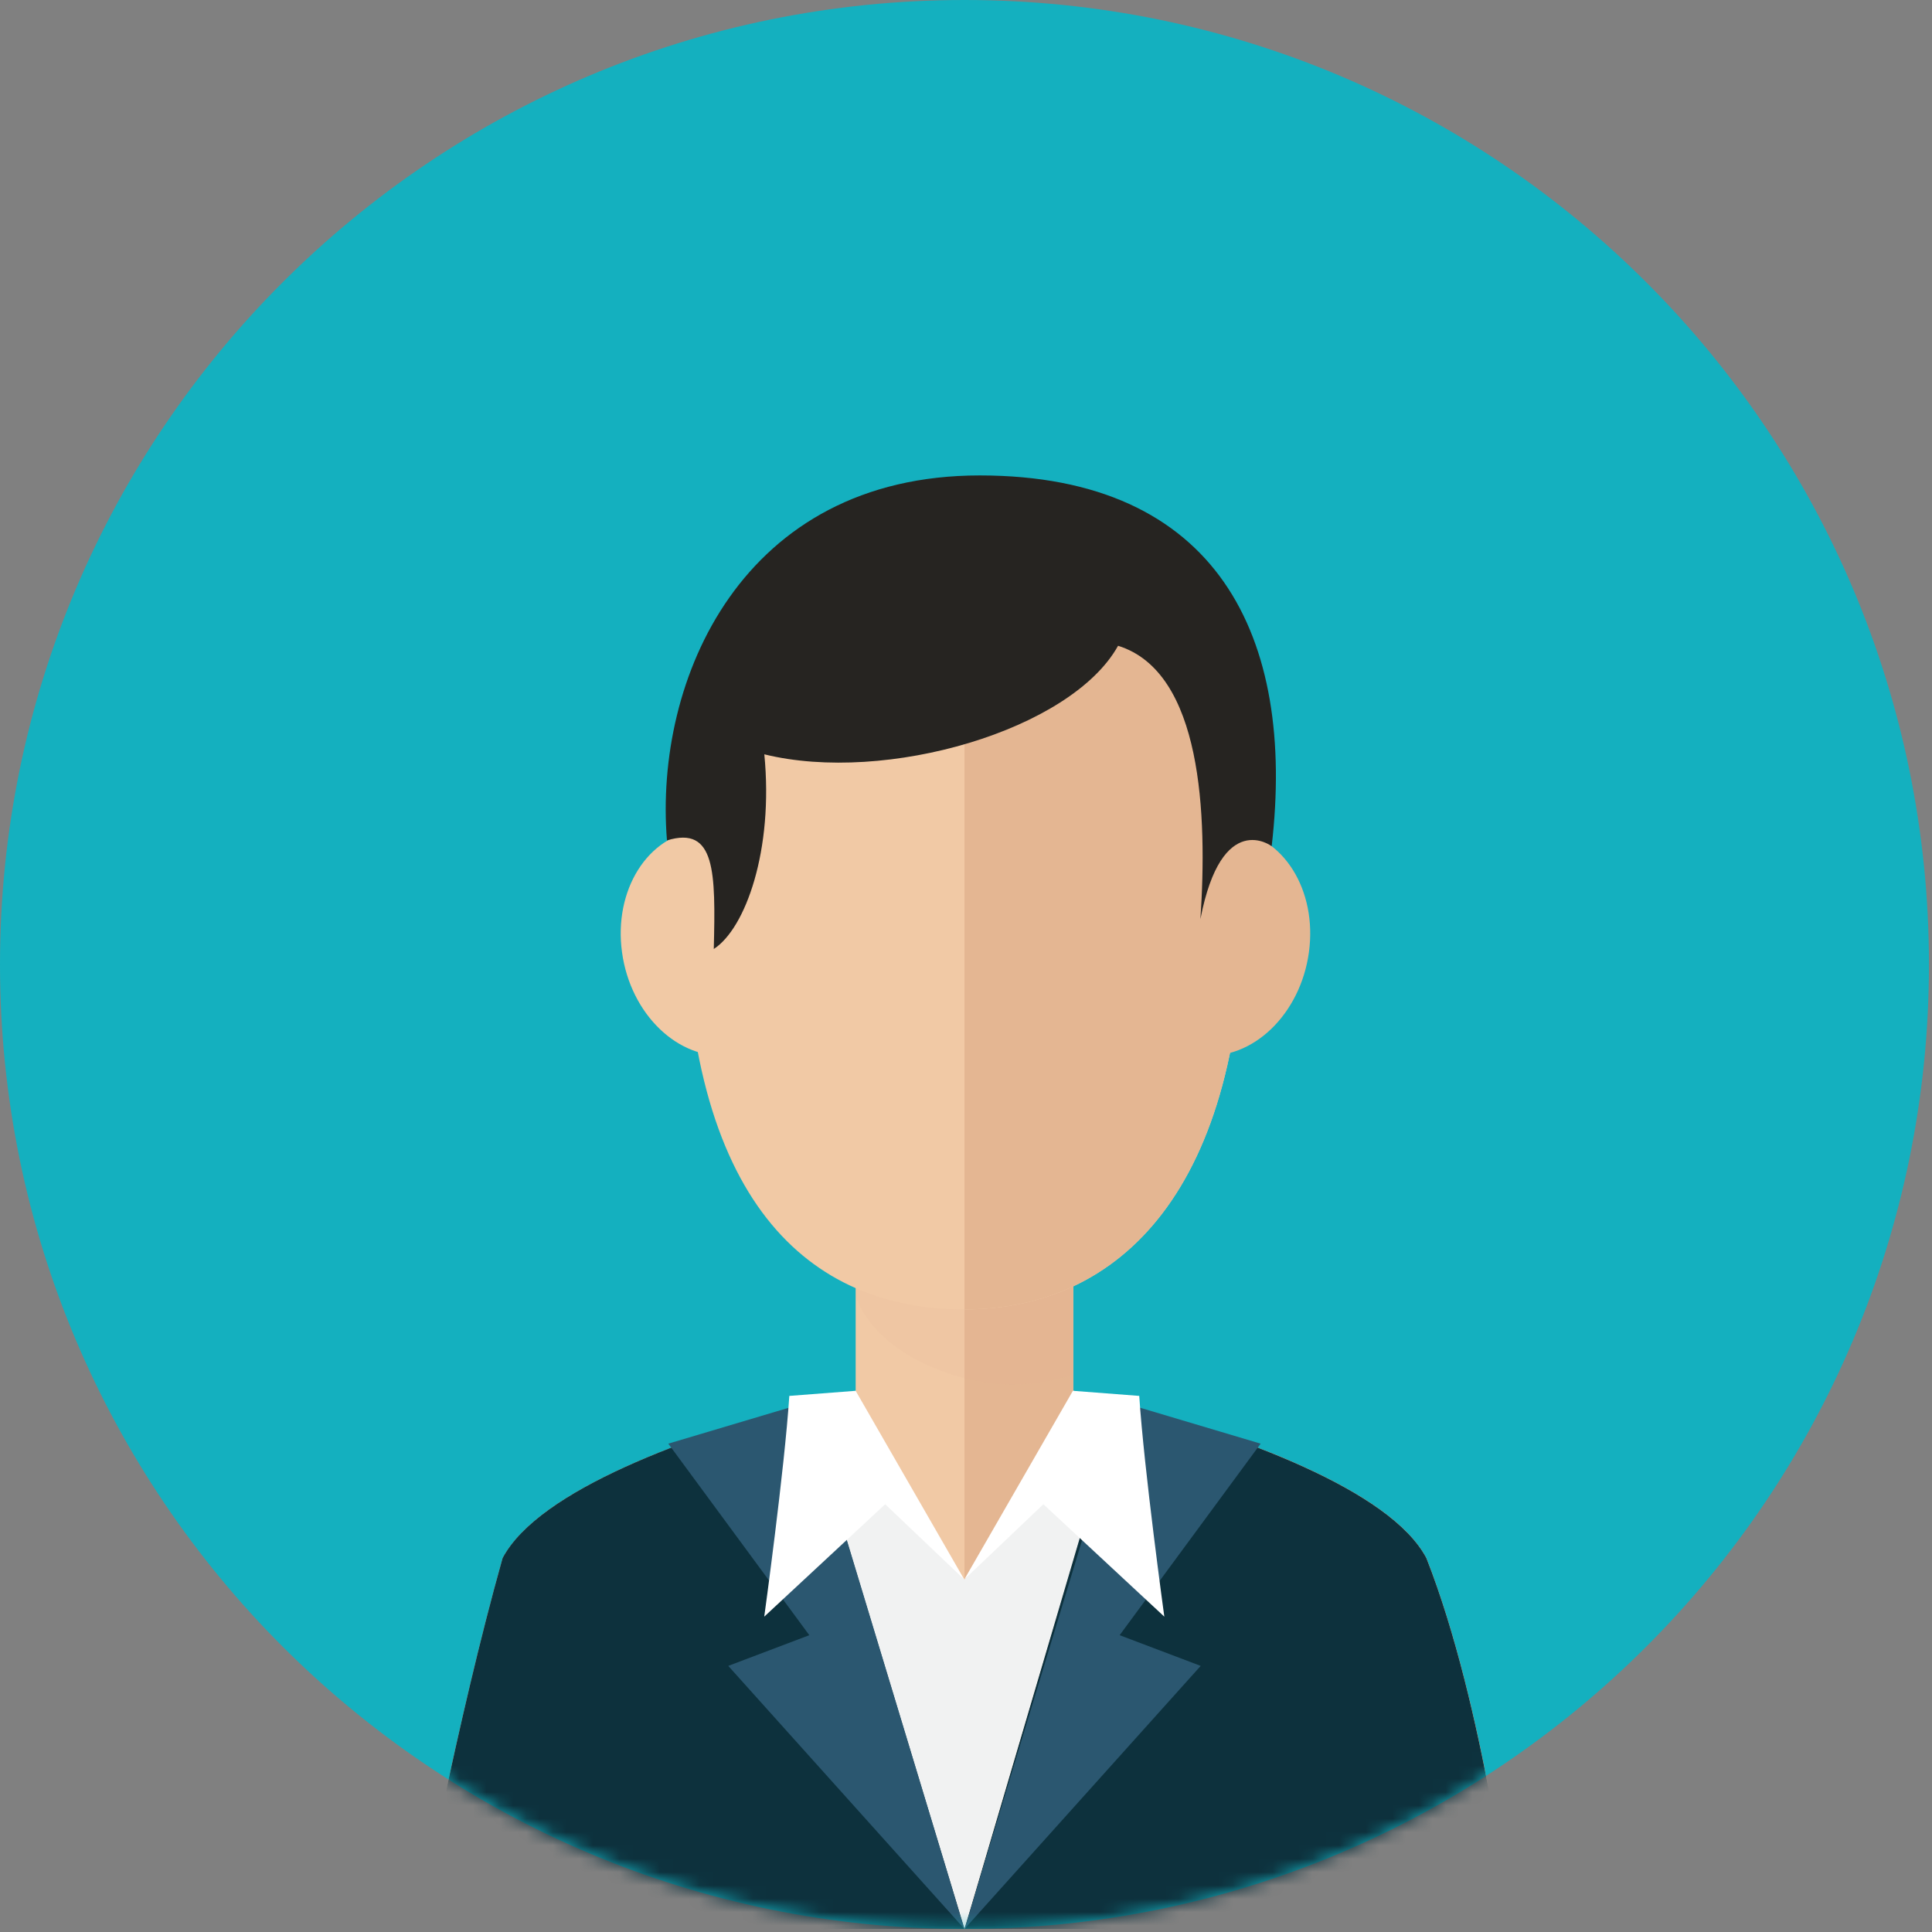 <svg width="145" height="145" viewBox="0 0 145 145" fill="none" xmlns="http://www.w3.org/2000/svg">
<rect x="0" y="0" width="145" height="145" fill="#808080" stroke="none"/>
<path d="M72.386 144.772C112.364 144.772 144.772 112.364 144.772 72.386C144.772 32.408 112.364 0 72.386 0C32.408 0 0 32.408 0 72.386C0 112.364 32.408 144.772 72.386 144.772Z" fill="#14B0BF"/>
<mask id="mask0_1160_436" style="mask-type:luminance" maskUnits="userSpaceOnUse" x="0" y="0" width="145" height="145">
<path d="M72.386 144.772C112.364 144.772 144.772 112.364 144.772 72.386C144.772 32.408 112.364 0 72.386 0C32.408 0 0 32.408 0 72.386C0 112.364 32.408 144.772 72.386 144.772Z" fill="white"/>
</mask>
<g mask="url(#mask0_1160_436)">
<path d="M107.052 116.94C102.386 108.107 72.386 102.564 72.386 102.564C72.386 102.564 42.386 108.107 37.72 116.94C34.271 129.198 31.386 144.773 31.386 144.773H72.386H113.386C113.386 144.773 111.437 128.073 107.052 116.94Z" fill="#F1C9A5"/>
<path d="M72.386 102.564C72.386 102.564 102.386 108.107 107.052 116.94C111.438 128.073 113.386 144.773 113.386 144.773H72.386V102.564Z" fill="#E4B692"/>
<path d="M80.553 84.606H64.219V111.942H80.553V84.606Z" fill="#F1C9A5"/>
<path d="M80.553 84.606H72.386V111.942H80.553V84.606Z" fill="#E4B692"/>
<path opacity="0.1" d="M64.219 97.273C65.688 101.49 71.616 103.907 75.97 103.907C77.545 103.907 79.077 103.643 80.553 103.16V84.606H64.219V97.273Z" fill="#DDAC8C"/>
<path d="M93.386 67.357C93.386 50.283 83.984 40.574 72.386 40.574C60.788 40.574 51.386 50.283 51.386 67.357C51.386 90.323 60.788 98.274 72.386 98.274C83.983 98.274 93.386 89.366 93.386 67.357Z" fill="#F1C9A5"/>
<path d="M90.189 79.197C86.382 78.798 83.812 74.697 84.456 70.041C85.093 65.381 88.698 61.921 92.507 62.317C96.312 62.713 98.878 66.813 98.236 71.473C97.598 76.134 93.996 79.591 90.189 79.197Z" fill="#E4B692"/>
<path d="M46.684 71.474C46.041 66.814 48.608 62.714 52.411 62.318C56.221 61.921 59.827 65.381 60.466 70.042C61.108 74.698 58.536 78.8 54.732 79.198C50.924 79.591 47.322 76.134 46.684 71.474Z" fill="#F1C9A5"/>
<path d="M93.386 67.357C93.386 50.283 83.984 40.574 72.386 40.574V98.274C83.983 98.274 93.386 89.366 93.386 67.357Z" fill="#E4B692"/>
<path d="M107.052 116.94C104.326 111.782 92.97 107.749 83.987 105.284L72.386 144.773L60.785 105.284C51.802 107.749 40.445 111.782 37.719 116.94C34.27 129.198 31.385 144.773 31.385 144.773H72.386H113.385C113.386 144.773 111.437 128.073 107.052 116.94Z" fill="#0D313D"/>
<path d="M60.412 105.284L72.386 144.773L84.031 105.284L72.386 118.544L60.412 105.284Z" fill="#F1F2F2"/>
<path d="M72.386 144.773L90.114 125.028L84.031 122.724L94.614 108.349L84.33 105.284L72.386 144.773Z" fill="#2B5770"/>
<path d="M72.386 144.773L54.657 125.028L60.74 122.724L50.157 108.349L60.441 105.284L72.386 144.773Z" fill="#2B5770"/>
<path d="M57.358 121.332L66.435 112.895L72.37 118.543L64.218 104.382L59.239 104.765C58.882 110.271 57.358 121.332 57.358 121.332Z" fill="white"/>
<path d="M87.384 121.332L78.307 112.895L72.371 118.543L80.523 104.382L85.502 104.765C85.86 110.271 87.384 121.332 87.384 121.332Z" fill="white"/>
<path d="M95.442 63.508C95.442 63.508 91.698 60.683 90.094 68.975C90.615 61.183 90.236 50.434 83.913 48.467C80.4 54.788 66.495 58.86 57.364 56.613C58.065 63.778 55.96 69.679 53.571 71.223C53.711 65.463 53.709 61.95 50.057 63.075C49.075 50.995 55.691 35.682 73.531 35.682C91.372 35.683 97.269 47.773 95.442 63.508Z" fill="#262421"/>
</g>
</svg>
